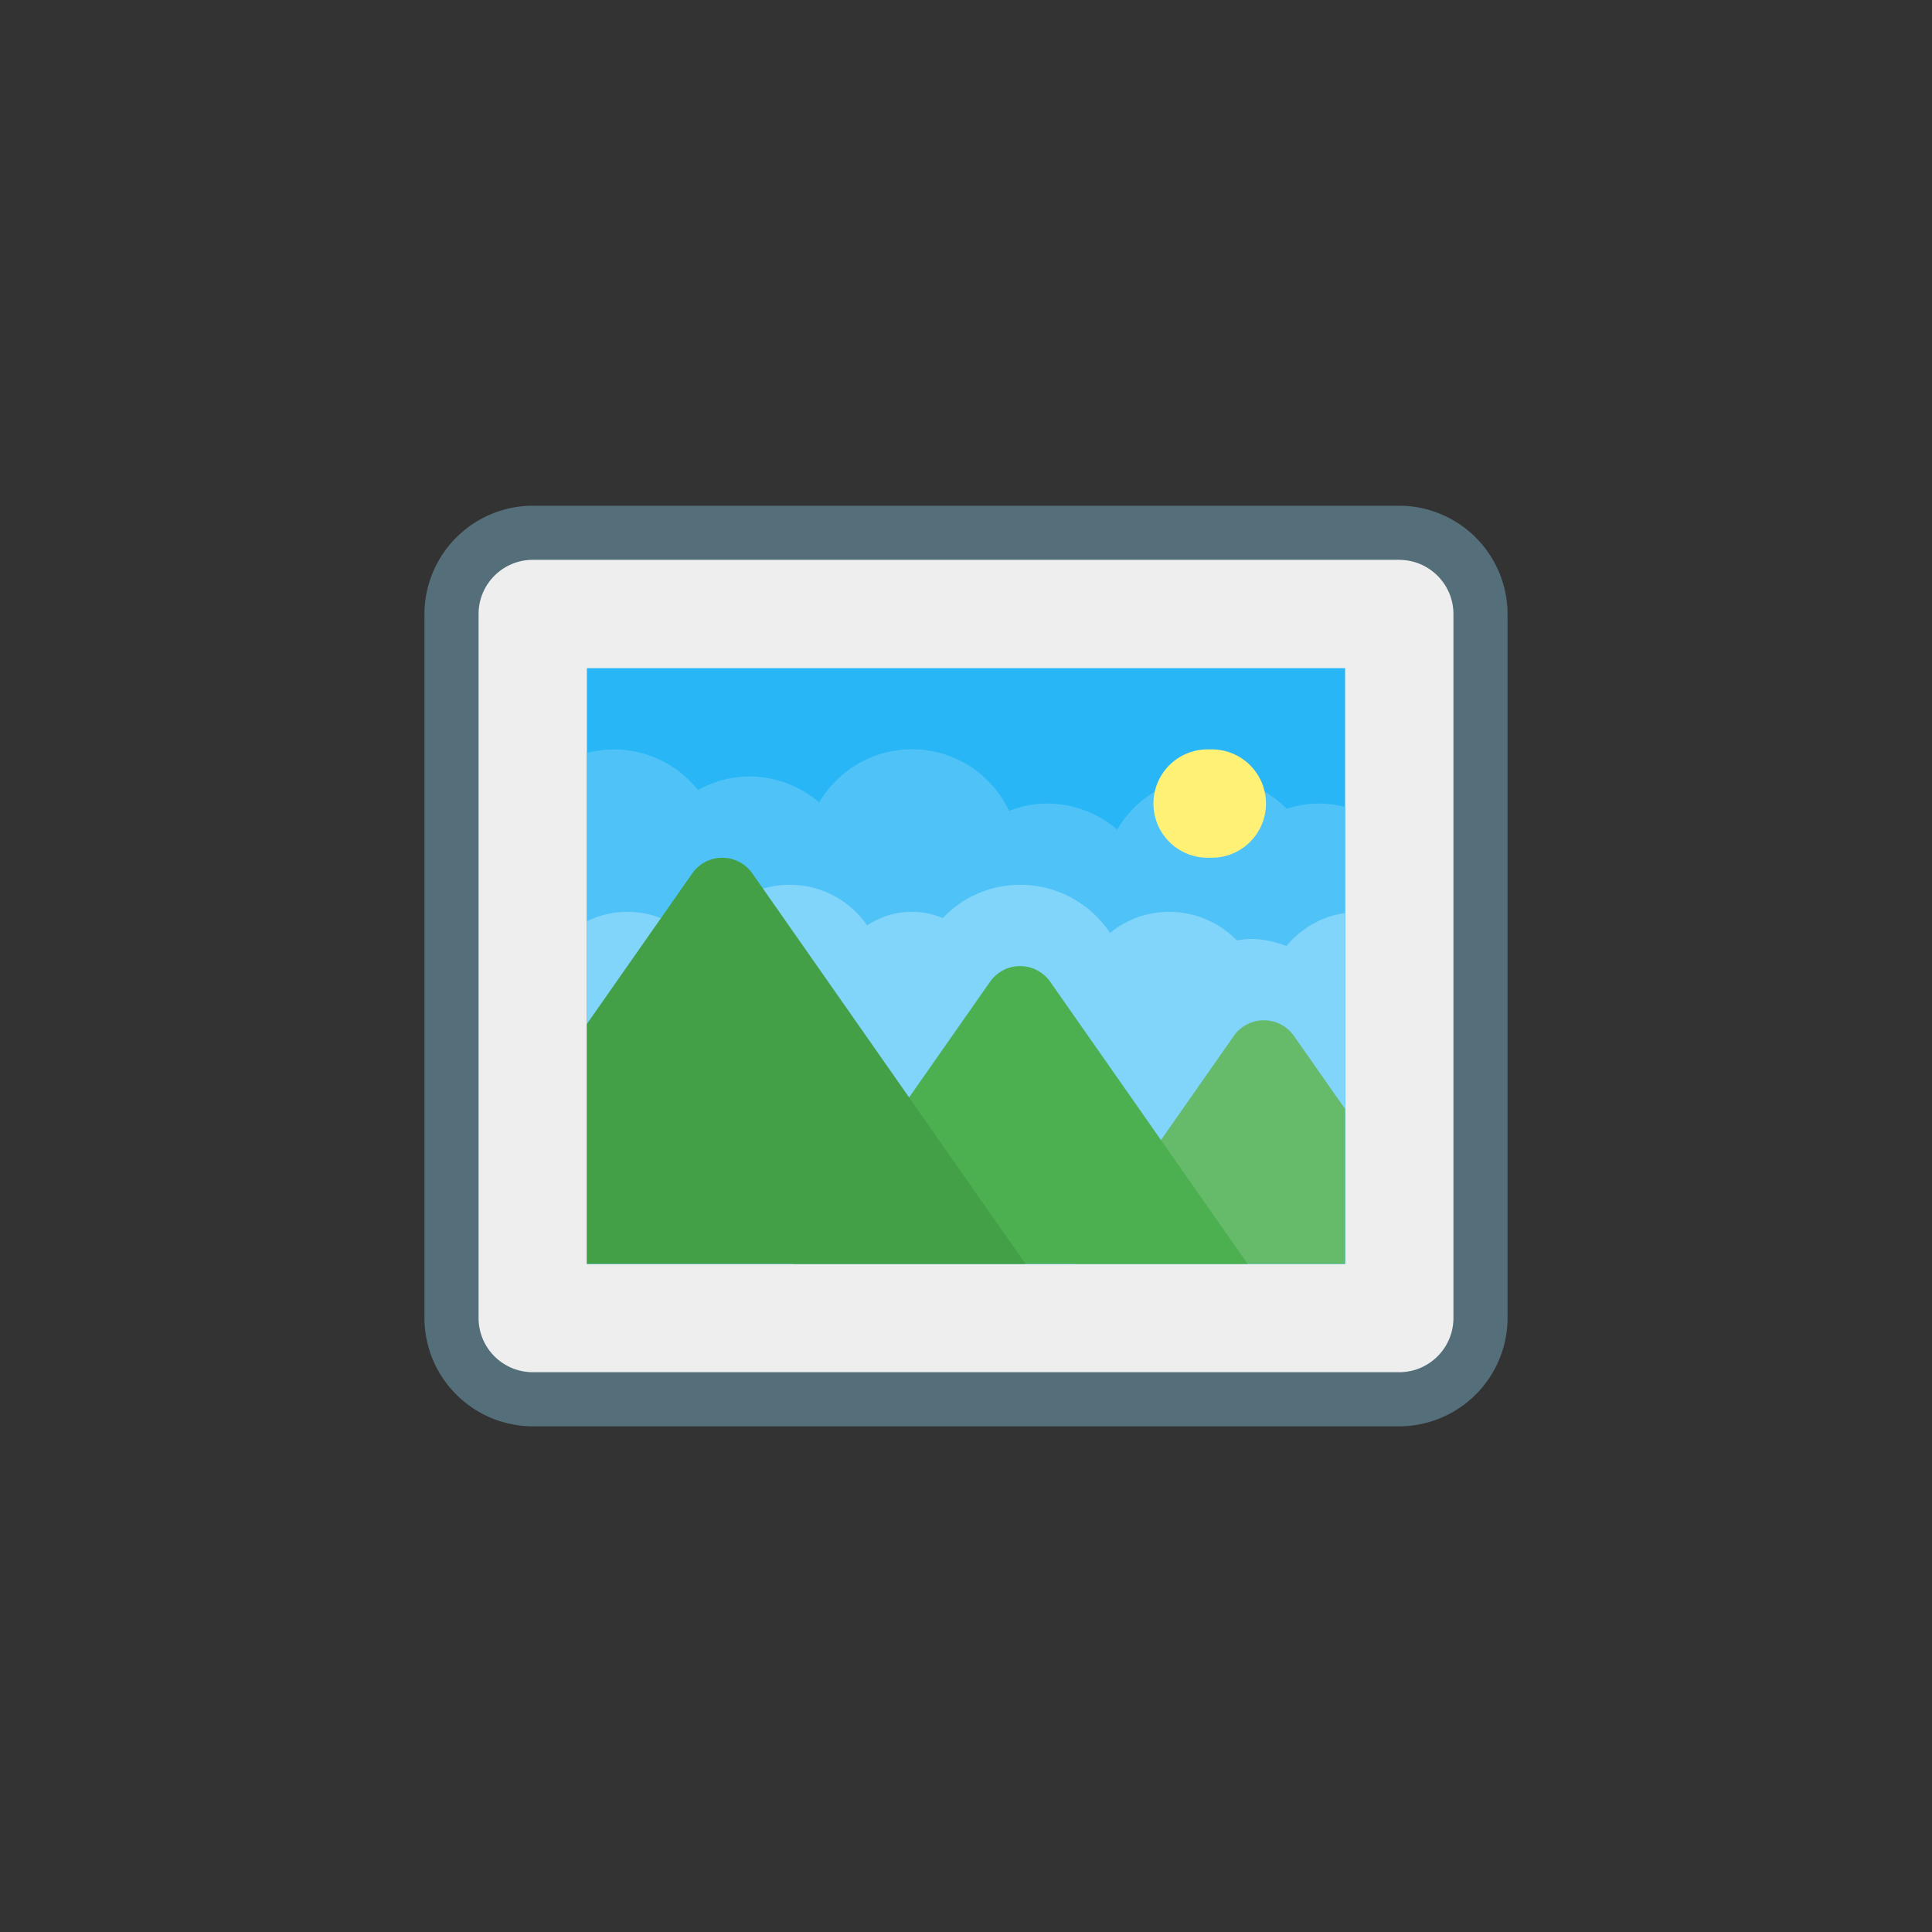 <svg xmlns="http://www.w3.org/2000/svg" width="24" height="24" viewBox="0 0 48 48"><rect x="0" y="0" width="48" height="48" fill="#333333" stroke="none"/><path fill="#eee" d="M35.321 12.937H13.793a2.018 2.018 0 0 0-2.018 2.018v17.492c0 1.115.903 2.018 2.018 2.018H35.32a2.018 2.018 0 0 0 2.019-2.018V14.955a2.018 2.018 0 0 0-2.019-2.018z" style="stroke-width:.673" transform="translate(-.557 .3)"/><path fill="#29b6f6" d="M33.976 16.3H15.138v14.801h18.838z" style="stroke-width:.673" transform="translate(-.557 .3)"/><path fill="#4fc3f7" d="M33.976 31.101v-11.35a2.46 2.46 0 0 0-.673-.087c-.269 0-.531.054-.78.128a2.771 2.771 0 0 0-.613-.464 2.646 2.646 0 0 0-1.298-.336c-.478 0-.922.12-1.305.343-.41.228-.754.571-.996.975a2.68 2.68 0 0 0-1.736-.646c-.336 0-.652.068-.948.182a2.668 2.668 0 0 0-4.716-.209 2.68 2.68 0 0 0-1.736-.645c-.464 0-.895.127-1.278.336a2.665 2.665 0 0 0-2.759-.922v12.695z" style="stroke-width:.673" transform="translate(-.557 .3)"/><path fill="#81d4fa" d="M33.976 31.101H15.138v-8.51a2.207 2.207 0 0 1 1.01-.236c.289 0 .571.054.827.155.195.074.37.168.538.29 0 0 .189.194.464.443.25-.7.821-1.25 1.534-1.466.216-.06.438-.094.673-.094.794 0 1.494.397 1.918 1.009a1.981 1.981 0 0 1 1.877-.182 2.646 2.646 0 0 1 1.924-.827c.935 0 1.756.477 2.233 1.197a2.3 2.3 0 0 1 1.467-.525c.66 0 1.251.27 1.682.707.107-.014.222-.034.336-.034.316 0 .62.067.895.175.363-.43.875-.74 1.46-.82z" style="stroke-width:.673" transform="translate(-.557 .3)"/><path fill="#66bb6a" d="M33.976 31.101h-6.728l3.963-5.664a.912.912 0 0 1 1.493 0l1.272 1.816z" style="stroke-width:.673" transform="translate(-.557 .3)"/><path fill="#4caf50" d="M31.554 31.101H20.25l4.905-7.01a.912.912 0 0 1 1.493 0z" style="stroke-width:.673" transform="translate(-.557 .3)"/><path fill="#43a047" d="M26.037 31.101H15.138v-5.96l2.617-3.741a.912.912 0 0 1 1.494 0z" style="stroke-width:.673" transform="translate(-.557 .3)"/><path fill="#fff176" d="M30.612 18.319a1.346 1.346 0 1 0 0 2.69 1.346 1.346 0 1 0 0-2.69z" style="stroke-width:.673" transform="translate(-.557 .3)"/><path fill="#546e7a" d="M35.321 13.61c.742 0 1.346.603 1.346 1.345v17.492c0 .742-.604 1.345-1.346 1.345H13.793a1.347 1.347 0 0 1-1.346-1.345V14.955c0-.742.604-1.346 1.346-1.346H35.32m0-1.345H13.793a2.699 2.699 0 0 0-2.691 2.69v17.493a2.699 2.699 0 0 0 2.69 2.69h21.53a2.699 2.699 0 0 0 2.69-2.69V14.955a2.699 2.699 0 0 0-2.69-2.691z" style="stroke-width:.673" transform="translate(-.557 .3)"/></svg>
